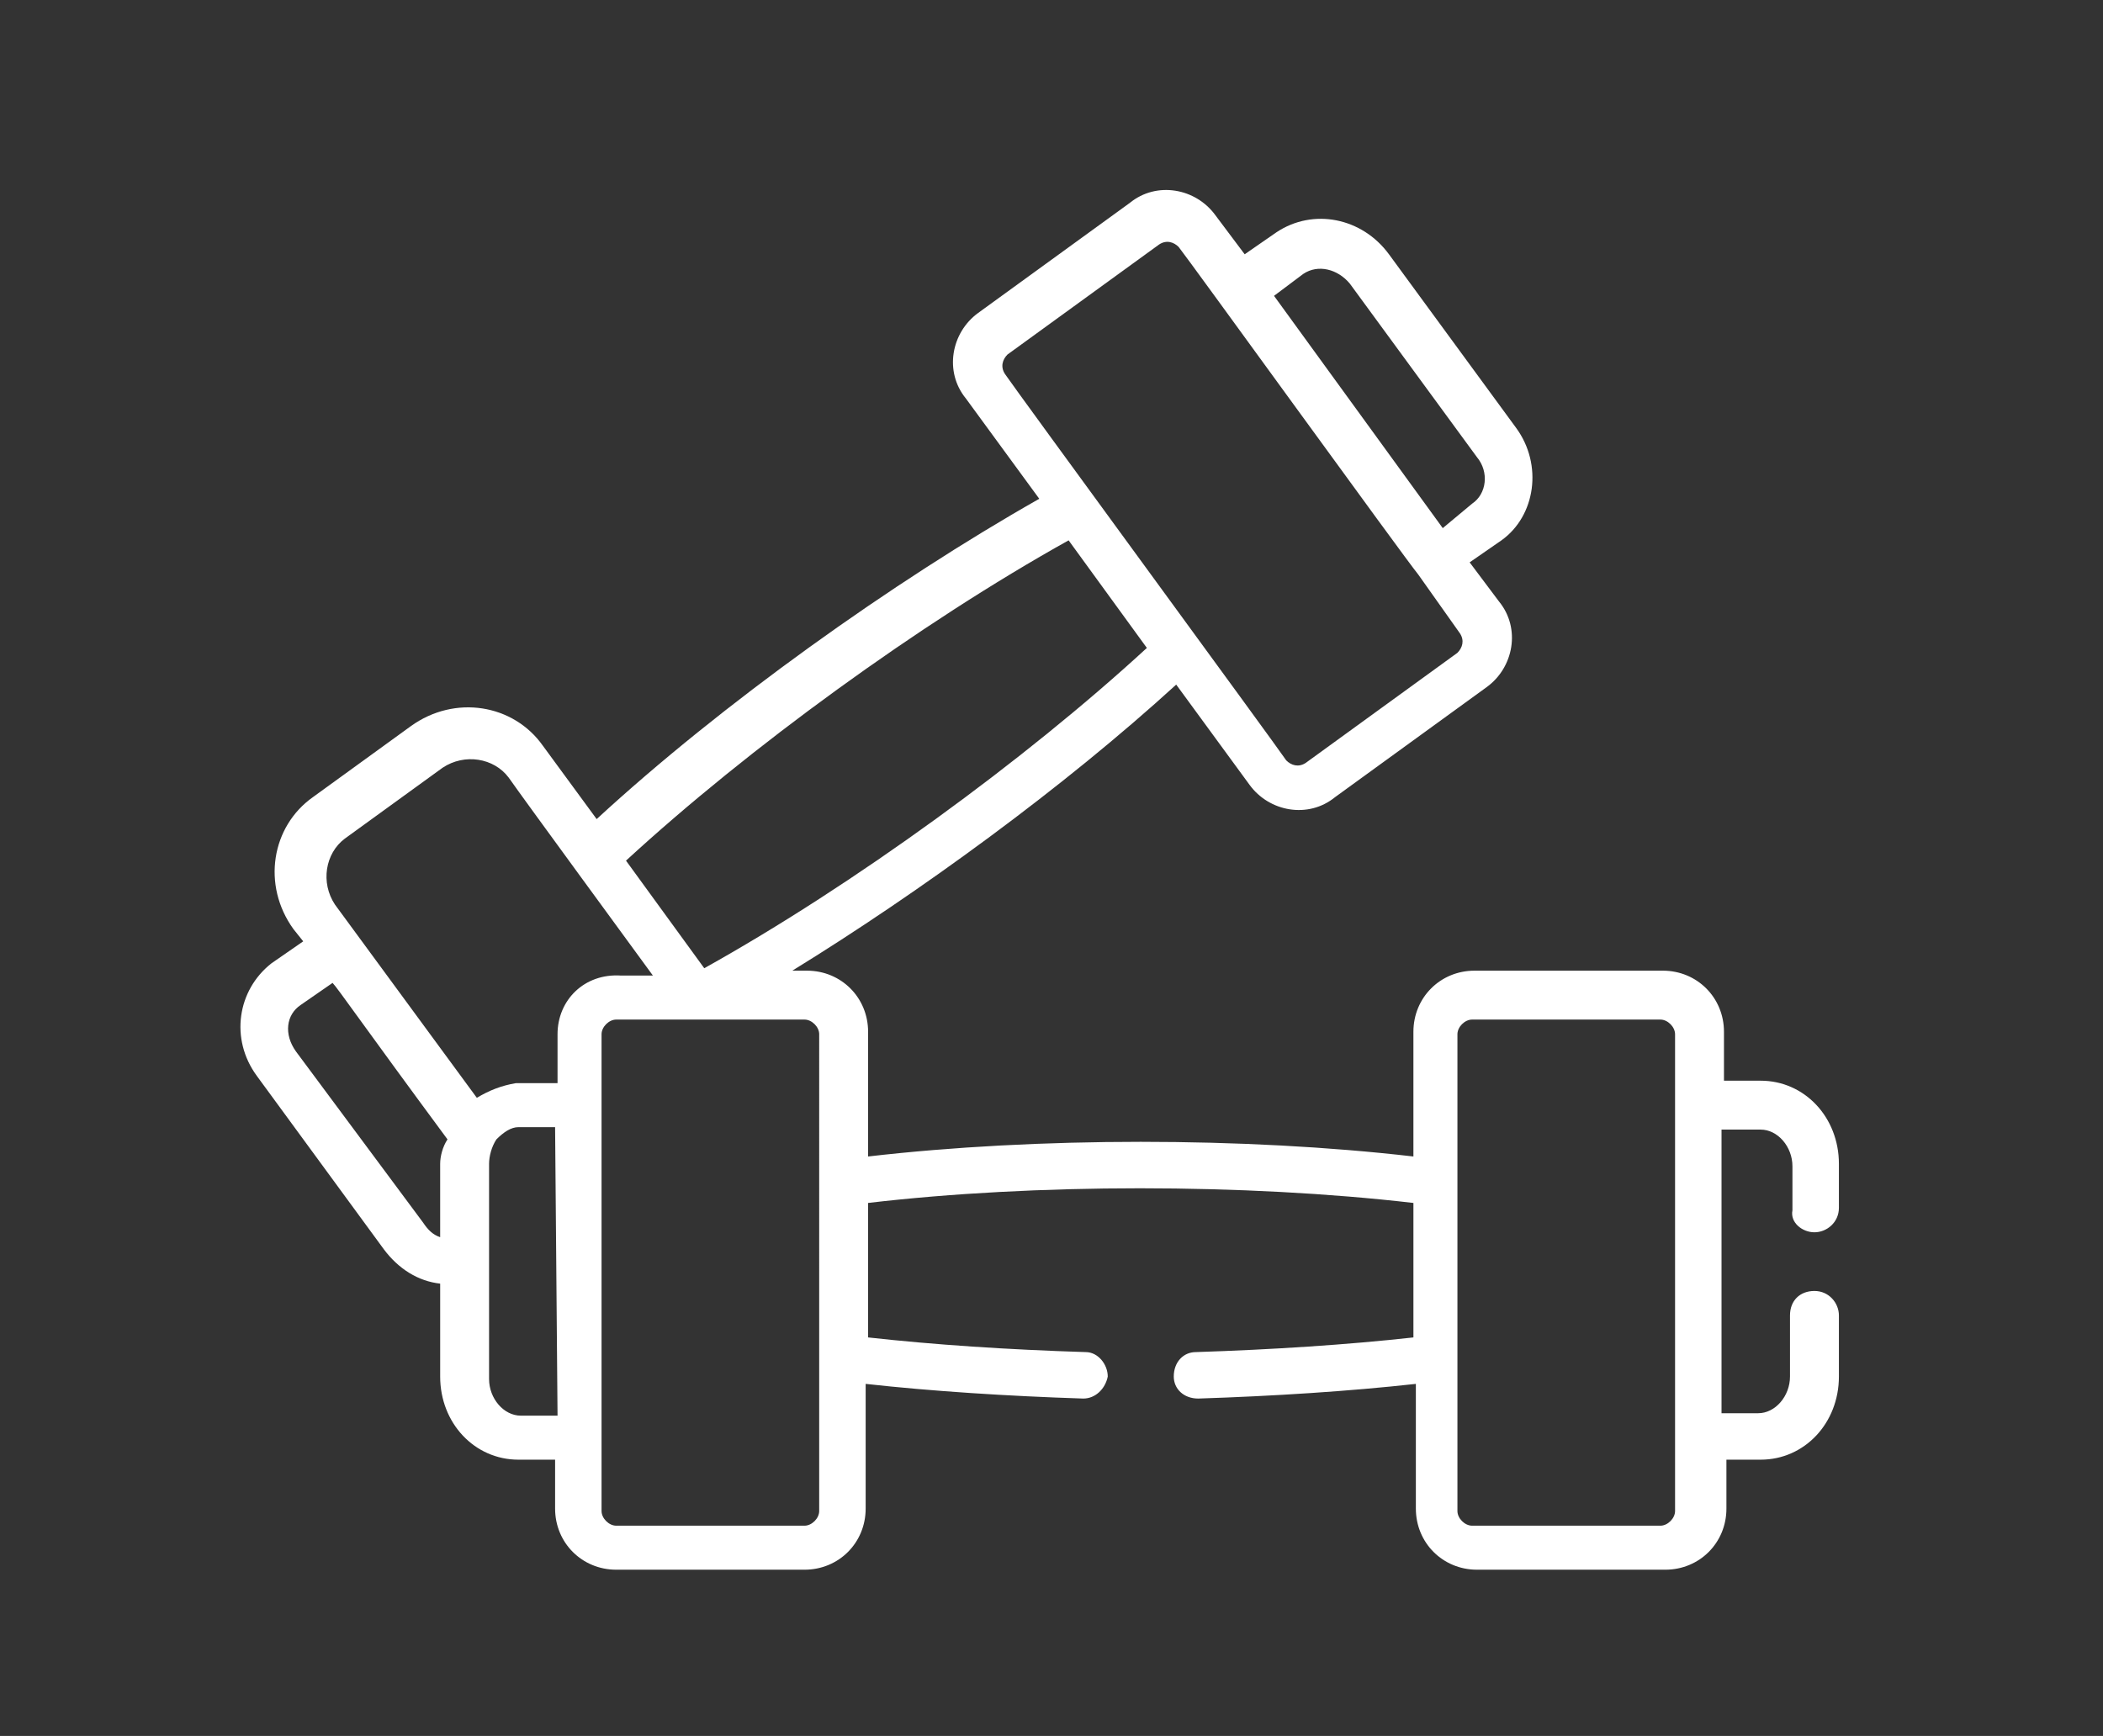 <?xml version="1.0" encoding="utf-8"?>
<!-- Generator: Adobe Illustrator 22.0.1, SVG Export Plug-In . SVG Version: 6.00 Build 0)  -->
<svg version="1.1" id="Capa_1" xmlns="http://www.w3.org/2000/svg" xmlns:xlink="http://www.w3.org/1999/xlink" x="0px" y="0px"
	 viewBox="0 0 86 71" style="enable-background:new 0 0 86 71;" xml:space="preserve">
<rect x="0" y="0" width="86" height="71" fill="#333333" stroke="none"/>
<style type="text/css">
	.st0{fill:#FFFFFF;}
</style>
<g>
	<g>
		<path class="st0" d="M74.2,50.4c0.5,0,1-0.4,1-1v-1.8c0-1.9-1.4-3.4-3.2-3.4h-1.5v-2c0-1.4-1.1-2.5-2.5-2.5h-7.7
			c-1.4,0-2.5,1.1-2.5,2.5v5.1c-6.9-0.8-15.4-0.8-22.3,0v-5.1c0-1.4-1.1-2.5-2.5-2.5h-0.6c5.2-3.2,11.1-7.5,15.7-11.7l3,4.1
			c0.8,1.1,2.4,1.4,3.5,0.5l6.2-4.5c0,0,0,0,0,0c1.1-0.8,1.4-2.4,0.5-3.5l-1.2-1.6l1.3-0.9c1.4-1,1.7-3.1,0.6-4.6l-5.2-7.1
			c-1.1-1.5-3.1-1.9-4.6-0.9l-1.3,0.9l-1.2-1.6c-0.8-1.1-2.4-1.4-3.5-0.5l-6.2,4.5c-1.1,0.8-1.4,2.4-0.5,3.5l3,4.1
			c-6,3.4-13,8.4-18.1,13.1l-2.2-3c-1.2-1.7-3.6-2.1-5.4-0.8l-4,2.9c-1.7,1.2-2.1,3.6-0.8,5.4l0.4,0.5l-1.3,0.9
			c-1.4,1.1-1.7,3.1-0.6,4.6l5.2,7.1c0.6,0.8,1.4,1.3,2.3,1.4v3.8c0,1.9,1.4,3.4,3.2,3.4h1.5v2c0,1.4,1.1,2.5,2.5,2.5h7.7
			c1.4,0,2.5-1.1,2.5-2.5v-5.1c2.7,0.3,5.8,0.5,8.9,0.6c0,0,0,0,0,0c0.5,0,0.9-0.4,1-0.9c0-0.5-0.4-1-0.9-1
			c-3.2-0.1-6.2-0.3-8.9-0.6v-5.5c6.8-0.8,15.4-0.8,22.3,0v5.5c-2.7,0.3-5.8,0.5-8.9,0.6c-0.5,0-0.9,0.4-0.9,1c0,0.5,0.4,0.9,1,0.9
			c0,0,0,0,0,0c3.1-0.1,6.2-0.3,8.9-0.6v5.1c0,1.4,1.1,2.5,2.5,2.5h7.7c1.4,0,2.5-1.1,2.5-2.5v-2H72c1.8,0,3.2-1.5,3.2-3.4v-2.5
			c0-0.5-0.4-1-1-1s-1,0.4-1,1v2.5c0,0.8-0.6,1.5-1.3,1.5h-1.5V46.2H72c0.7,0,1.3,0.7,1.3,1.5v1.8C73.2,50,73.7,50.4,74.2,50.4z
			 M53.3,11.2c0.6-0.4,1.4-0.2,1.9,0.4l5.2,7.1c0.5,0.6,0.4,1.5-0.2,1.9L59,21.6c-0.8-1.1-6.1-8.4-6.9-9.5L53.3,11.2z M41.1,15.3
			c-0.2-0.3-0.1-0.6,0.1-0.8l6.2-4.5c0.3-0.2,0.6-0.1,0.8,0.1c0.4,0.5,9.3,12.8,9.8,13.4c0,0,0,0,0,0l1.7,2.4
			c0.2,0.3,0.1,0.6-0.1,0.8l-6.2,4.5c-0.3,0.2-0.6,0.1-0.8-0.1C52.2,30.5,41.5,15.9,41.1,15.3z M43.7,22.1l3.2,4.4
			c-5,4.6-12,9.7-18.1,13.1l-3.2-4.4C30.6,30.6,37.6,25.5,43.7,22.1z M18,47.6v3c-0.3-0.1-0.5-0.3-0.7-0.6L12.1,43
			c-0.5-0.7-0.4-1.5,0.2-1.9l1.3-0.9c0.2,0.2,1.3,1.8,4.7,6.4C18.1,46.9,18,47.3,18,47.6z M22.8,57.9h-1.5c-0.7,0-1.3-0.7-1.3-1.5
			c0-0.9,0-7.9,0-8.8c0-0.3,0.1-0.7,0.3-1c0.3-0.3,0.6-0.5,0.9-0.5h1.5L22.8,57.9L22.8,57.9z M22.8,42.3v2h-1.5c-0.1,0-0.2,0-0.2,0
			c0,0,0,0,0,0c-0.6,0.1-1.1,0.3-1.6,0.6l-5.8-7.9c-0.6-0.9-0.4-2.1,0.4-2.7l4-2.9c0.9-0.6,2.1-0.4,2.7,0.4c0.7,1,5.1,7,5.9,8.1
			h-1.3C23.9,39.8,22.8,40.9,22.8,42.3z M33.5,61.8c0,0.3-0.3,0.6-0.6,0.6h-7.7c-0.3,0-0.6-0.3-0.6-0.6c0-0.9,0-18.9,0-19.5
			c0-0.3,0.3-0.6,0.6-0.6c1.9,0,3,0,3.6,0c0.4,0,0.5,0,0.5,0c0.6,0,1.6,0,3.6,0c0.3,0,0.6,0.3,0.6,0.6
			C33.5,43.5,33.5,61.1,33.5,61.8z M68.5,61.8c0,0.3-0.3,0.6-0.6,0.6h-7.7c-0.3,0-0.6-0.3-0.6-0.6V42.3c0-0.3,0.3-0.6,0.6-0.6h7.7
			c0.3,0,0.6,0.3,0.6,0.6C68.5,43.5,68.5,61.2,68.5,61.8z"/>
	</g>
</g>
</svg>
